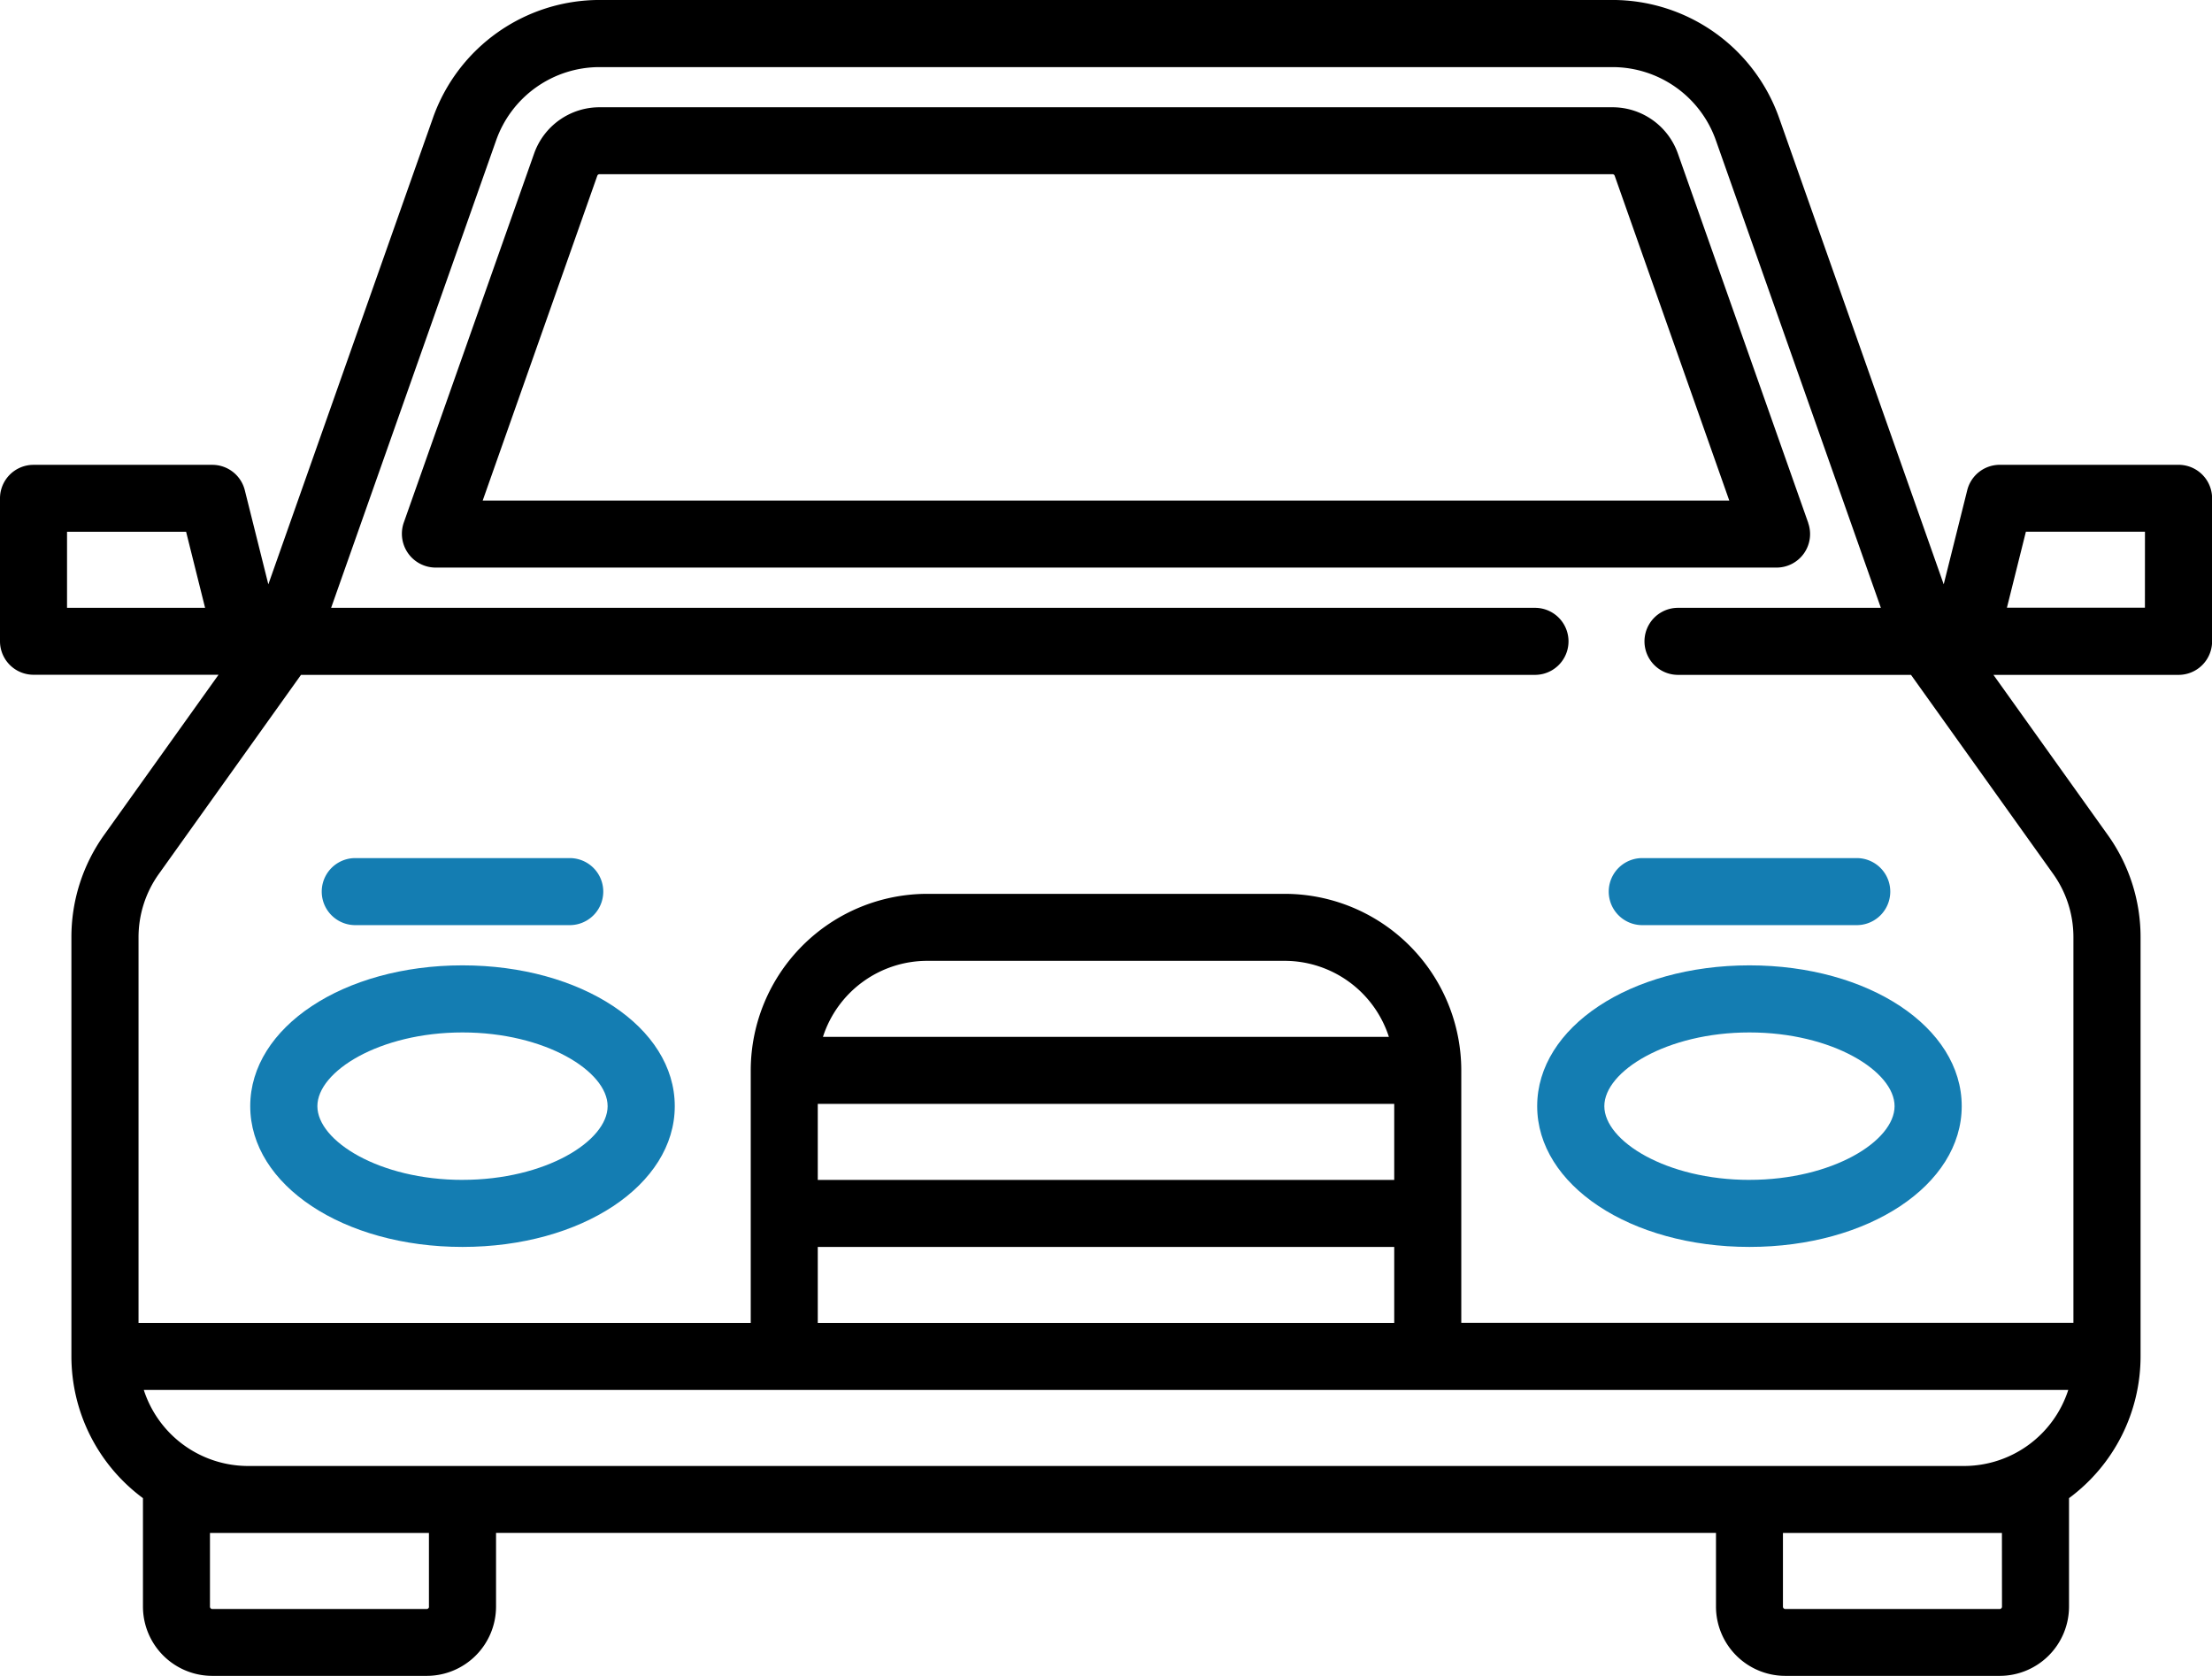 <svg xmlns="http://www.w3.org/2000/svg" width="96.027" height="72.748" viewBox="0 0 96.027 72.748">
  <g id="car_6_" data-name="car (6)" transform="translate(-1.972 -38.325)">
    <g id="Group_1879" data-name="Group 1879" transform="translate(19.418 42.981)">
      <g id="Group_1878" data-name="Group 1878">
        <path id="Path_16654" data-name="Path 16654" d="M158.175,178.355l-5.66-16.036a3.012,3.012,0,0,0-2.836-2.006H105.7a3.011,3.011,0,0,0-2.836,2.006L97.2,178.355a1.469,1.469,0,0,0,1.372,1.939H156.8a1.455,1.455,0,0,0,1.372-1.939Zm-57.544-.971,4.975-14.1a.1.1,0,0,1,.091-.065H149.68a.1.1,0,0,1,.092.065l4.975,14.1Z" transform="translate(-97.122 -160.313)"/>
      </g>
    </g>
    <g id="Group_1881" data-name="Group 1881" transform="translate(68.706 80.228)">
      <g id="Group_1880" data-name="Group 1880">
        <path id="Path_16655" data-name="Path 16655" d="M360.9,352.689c-5.167,0-9.215,2.684-9.215,6.111s4.048,6.111,9.215,6.111,9.215-2.684,9.215-6.111S366.069,352.689,360.9,352.689Zm0,9.312c-3.609,0-6.3-1.69-6.3-3.2s2.7-3.2,6.3-3.2,6.3,1.69,6.3,3.2S364.51,362,360.9,362Z" transform="translate(-351.687 -352.689)" fill="#147db2"/>
      </g>
    </g>
    <g id="Group_1883" data-name="Group 1883" transform="translate(12.835 80.228)">
      <g id="Group_1882" data-name="Group 1882">
        <path id="Path_16656" data-name="Path 16656" d="M72.338,352.689c-5.167,0-9.215,2.684-9.215,6.111s4.048,6.111,9.215,6.111,9.215-2.684,9.215-6.111S77.5,352.689,72.338,352.689Zm0,9.312c-3.608,0-6.3-1.69-6.3-3.2s2.7-3.2,6.3-3.2,6.3,1.69,6.3,3.2S75.946,362,72.338,362Z" transform="translate(-63.123 -352.689)" fill="#147db2"/>
      </g>
    </g>
    <g id="Group_1885" data-name="Group 1885" transform="translate(1.972 38.325)">
      <g id="Group_1884" data-name="Group 1884">
        <path id="Path_16657" data-name="Path 16657" d="M101.586,156.442h-7.76a1.455,1.455,0,0,0-1.411,1.1l-1.022,4.088-7.148-20.253a7.675,7.675,0,0,0-7.226-5.112H33.036a7.675,7.675,0,0,0-7.226,5.113l-7.148,20.253-1.022-4.088a1.455,1.455,0,0,0-1.411-1.1H8.468A1.455,1.455,0,0,0,7.013,157.9V164.1a1.455,1.455,0,0,0,1.455,1.455H16.5l-4.96,6.944a7.621,7.621,0,0,0-1.427,4.454v18.186a7.656,7.656,0,0,0,3.106,6.157c0,.017,0,.034,0,.051v4.656a3.01,3.01,0,0,0,3.007,3.007H25.54a3.01,3.01,0,0,0,3.007-3.007v-3.2H81.507v3.2a3.01,3.01,0,0,0,3.007,3.007h9.312a3.01,3.01,0,0,0,3.007-3.007v-4.656c0-.017,0-.034,0-.051a7.656,7.656,0,0,0,3.106-6.157V176.958a7.62,7.62,0,0,0-1.427-4.454l-4.96-6.944h8.037a1.455,1.455,0,0,0,1.455-1.455V157.9A1.454,1.454,0,0,0,101.586,156.442ZM9.923,162.649v-3.3h5.169l.824,3.3Zm15.714,43.358a.1.1,0,0,1-.1.1H16.228a.1.1,0,0,1-.1-.1v-3.2h9.506v3.2Zm68.286,0a.1.1,0,0,1-.1.1H84.514a.1.1,0,0,1-.1-.1v-3.2h9.506ZM92.274,199.9H17.78a4.761,4.761,0,0,1-4.524-3.3H96.8A4.76,4.76,0,0,1,92.274,199.9ZM67.539,184.183v3.3H42.514v-3.3Zm-24.8-2.91a4.76,4.76,0,0,1,4.524-3.3h15.52a4.761,4.761,0,0,1,4.524,3.3Zm24.8,9.118v3.3H42.514v-3.3Zm28.6-16.2a4.726,4.726,0,0,1,.885,2.762v16.731H70.45V182.728a7.672,7.672,0,0,0-7.663-7.663H47.267a7.672,7.672,0,0,0-7.663,7.663v10.961H13.027V176.958a4.726,4.726,0,0,1,.885-2.762l6.168-8.636H73.65a1.455,1.455,0,1,0,0-2.91H21.388l7.166-20.3a4.761,4.761,0,0,1,4.482-3.171H77.018a4.761,4.761,0,0,1,4.482,3.171l7.165,20.3H79.858a1.455,1.455,0,1,0,0,2.91H89.973Zm3.989-11.546H94.137l.824-3.3h5.169Z" transform="translate(-7.013 -136.266)"/>
      </g>
    </g>
    <g id="Group_1887" data-name="Group 1887" transform="translate(15.939 75.572)">
      <g id="Group_1886" data-name="Group 1886">
        <path id="Path_16658" data-name="Path 16658" d="M89.921,328.642H80.609a1.455,1.455,0,1,0,0,2.91h9.312a1.455,1.455,0,1,0,0-2.91Z" transform="translate(-79.154 -328.642)" fill="#147db2"/>
      </g>
    </g>
    <g id="Group_1889" data-name="Group 1889" transform="translate(71.81 75.572)">
      <g id="Group_1888" data-name="Group 1888">
        <path id="Path_16659" data-name="Path 16659" d="M378.485,328.642h-9.312a1.455,1.455,0,1,0,0,2.91h9.312a1.455,1.455,0,1,0,0-2.91Z" transform="translate(-367.718 -328.642)" fill="#147db2"/>
      </g>
    </g>
  </g>
</svg>
